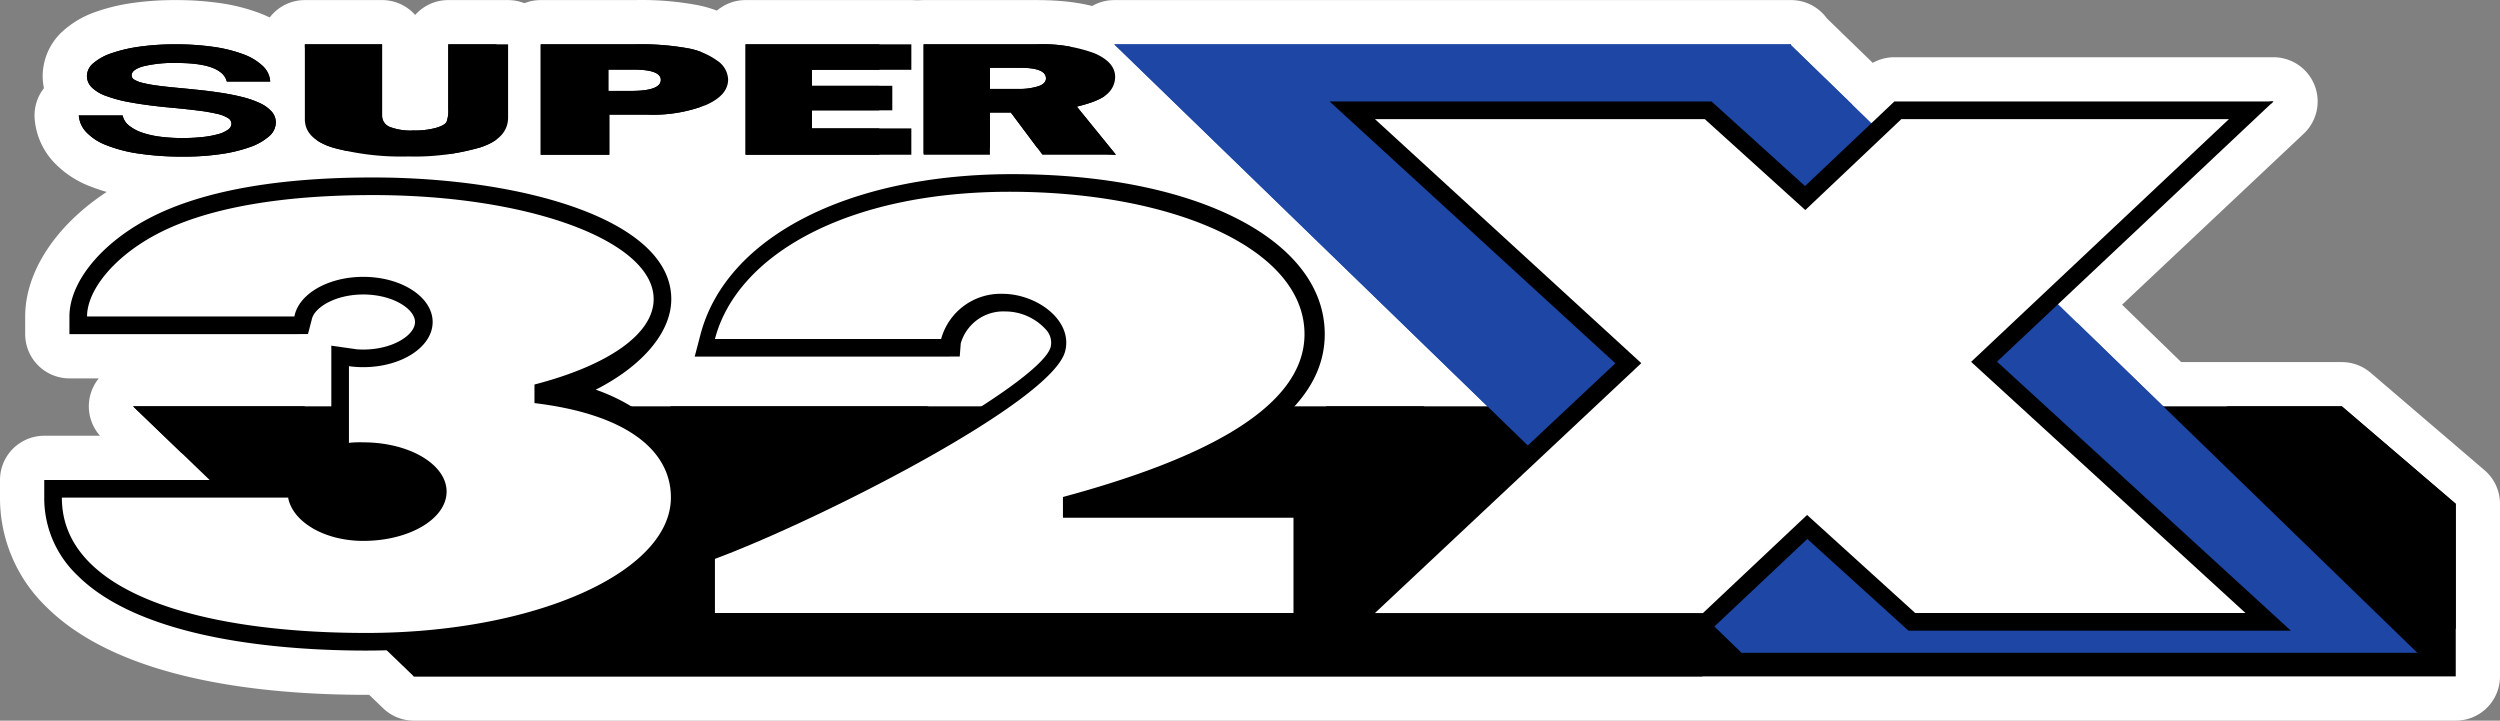 <?xml version="1.0" encoding="UTF-8" standalone="no"?>
<svg
   viewBox="0 0 395.527 114.014"
   version="1.1"
   id="svg94"
   sodipodi:docname="sega32x.svg"
   width="395.527"
   height="114.014"
   inkscape:version="1.1 (c68e22c387, 2021-05-23)"
   xmlns:inkscape="http://www.inkscape.org/namespaces/inkscape"
   xmlns:sodipodi="http://sodipodi.sourceforge.net/DTD/sodipodi-0.dtd"
   xmlns="http://www.w3.org/2000/svg"
   xmlns:svg="http://www.w3.org/2000/svg"
   xmlns:rdf="http://www.w3.org/1999/02/22-rdf-syntax-ns#"
   xmlns:cc="http://creativecommons.org/ns#"
   xmlns:dc="http://purl.org/dc/elements/1.1/">
  <rect x="0" y="0" width="395.527" height="114.014" fill="#808080" stroke="none"/>
  <defs
     id="defs98" />
  <sodipodi:namedview
     id="namedview96"
     pagecolor="#ffffff"
     bordercolor="#666666"
     borderopacity="1.0"
     inkscape:pageshadow="2"
     inkscape:pageopacity="0.0"
     inkscape:pagecheckerboard="0"
     showgrid="false"
     fit-margin-top="0"
     fit-margin-left="0"
     fit-margin-right="0"
     fit-margin-bottom="0"
     inkscape:zoom="1.113"
     inkscape:cx="198.11321"
     inkscape:cy="56.603774"
     inkscape:window-width="1920"
     inkscape:window-height="1138"
     inkscape:window-x="-8"
     inkscape:window-y="-8"
     inkscape:window-maximized="1"
     inkscape:current-layer="svg94" />
  <title
     id="title2">logo</title>
  <g
     id="g963"
     transform="translate(-302.237,0.014)">
    <g
       id="Layer_2"
       data-name="Layer 2">
      <rect
         x="393.375"
         y="21.124"
         width="35.333"
         height="24.667"
         stroke-width="7"
         stroke="#ffffff"
         stroke-linecap="round"
         stroke-linejoin="round"
         fill="#ffffff"
         id="rect4" />
      <rect
         x="469.375"
         y="44.124"
         width="20.333"
         height="15.333"
         stroke-width="7"
         stroke="#ffffff"
         stroke-linecap="round"
         stroke-linejoin="round"
         fill="#ffffff"
         id="rect6" />
      <rect
         x="515.659"
         y="50.32"
         width="9.543"
         height="8.151"
         fill="#ffffff"
         id="rect8" />
    </g>
    <g
       id="Layer_1"
       data-name="Layer 1">
      <path
         d="m 402.417,10.993 q 4.368,0 4.367,1.637 0,1.742 -4.724,1.741 h -3.576 v -3.378 h 3.933 m 0,-7 h -3.933 a 7,7 0 0 0 -7,7 v 3.378 a 7,7 0 0 0 7,7 h 3.576 c 10.878,0 11.724,-6.69 11.724,-8.741 0,-1.442 -0.548,-8.637 -11.367,-8.637 z"
         fill="#ffffff"
         id="path11" />
      <path
         d="m 463.687,10.711 q 4.031,0 4.032,1.677 0,0.819 -1.201,1.241 a 9.814,9.814 0 0 1 -3.183,0.423 h -4.484 V 10.711 h 4.835 m 0,-7 h -4.835 a 7,7 0 0 0 -7,7 v 3.341 a 7,7 0 0 0 7,7 h 4.484 a 16.462,16.462 0 0 0 5.505,-0.82 8.274,8.274 0 0 0 5.878,-7.844 c 0,-0.888 -0.31,-8.677 -11.032,-8.677 z"
         fill="#ffffff"
         id="path13" />
      <path
         d="m 367.713,110.5 a 3.499,3.499 0 0 1 -2.426,-0.978 l -3.25,-3.125 q -0.913,0.016 -1.835,0.017 c -13.192,0 -37.002,-1.685 -48.24,-12.97 A 20.225,20.225 0 0 1 305.736,78.669 v -2.744 a 3.5,3.5 0 0 1 3.5,-3.5 l 17.483,0.002 -5.855,-5.632 a 3.5,3.5 0 0 1 2.426,-6.022 h 27.865 v -4.443 c -0.059,0.003 -0.117,0.005 -0.176,0.005 l -2.47,0.012 h -35.289 a 3.5,3.5 0 0 1 -3.5,-3.5 v -2.788 c 0,-7.202 6.281,-14.815 16.003,-19.395 8.596,-4.05 20.544,-6.103 35.513,-6.103 24.685,0 49.587,6.728 50.667,21.726 7.187,-13.696 26.163,-22.251 50.495,-22.251 31.657,0 52.927,11.583 52.927,28.823 a 18.697,18.697 0 0 1 -1.748,7.913 h 23.989 a 3.502,3.502 0 0 1 2.438,0.988 l 3.986,3.868 8.669,-8.133 -42.427,-38.874 a 3.5,3.5 0 0 1 2.364,-6.081 h 60.424 a 3.499,3.499 0 0 1 2.348,0.904 l 12.39,11.207 11.78,-11.153 a 3.499,3.499 0 0 1 2.406,-0.959 h 59.969 a 3.5,3.5 0 0 1 2.399,6.048 l -40.984,38.581 43.709,40.009 a 3.501,3.501 0 0 1 1.137,2.591 h 7.882 l -34.002,-32.985 a 3.499,3.499 0 0 1 2.437,-6.012 h 28.252 a 3.501,3.501 0 0 1 2.275,0.841 l 18.021,15.42 a 3.5,3.5 0 0 1 1.225,2.659 v 27.306 a 3.5,3.5 0 0 1 -3.5,3.5 z m 231.258,-10.729 -10.752,-9.751 -9.684,9.12 0.649,0.631 z M 316.093,82.215 a 11.468,11.468 0 0 0 2.812,4.329 c 6.39,6.407 21.442,10.081 41.297,10.081 26.329,0 44.678,-9.45 44.678,-17.932 0,-5.869 -6.744,-10.045 -18.502,-11.456 a 3.5,3.5 0 0 1 -3.083,-3.475 v -2.941 a 3.499,3.499 0 0 1 2.623,-3.388 c 11.213,-2.903 16.231,-7.176 16.231,-10.125 0,-5.411 -15.564,-12.958 -40.913,-12.958 -13.328,0 -24.166,1.788 -31.341,5.169 a 22.539,22.539 0 0 0 -8.972,7.041 h 25.54 c 2.246,-3.761 7.319,-6.272 13.244,-6.272 8.118,0 14.478,4.675 14.478,10.644 0,5.662 -5.724,10.16 -13.242,10.607 v 4.959 c 8.757,0.414 15.449,5.214 15.449,11.267 0,6.334 -7.327,11.296 -16.682,11.296 -6.436,0 -11.93,-2.749 -14.271,-6.846 z M 648.493,93.475 611.724,59.817 a 3.5,3.5 0 0 1 -0.036,-5.13 l 34.372,-32.358 H 604.448 L 590.262,35.761 a 3.5,3.5 0 0 1 -4.754,0.054 L 570.6,22.329 h -41.833 l 35.505,32.531 a 3.5,3.5 0 0 1 0.03,5.133 l -35.689,33.481 h 41.664 L 585.739,78.91 a 3.5,3.5 0 0 1 4.751,-0.045 l 16.107,14.61 z m -145.111,0 v -8.074 h -32.975 a 3.5,3.5 0 0 1 -3.5,-3.5 v -3.285 a 3.5,3.5 0 0 1 2.588,-3.379 C 492.804,68.944 505.124,61.207 505.124,52.86 c 0,-10.674 -18.949,-19.035 -43.139,-19.035 -19.836,0 -35.64,6.385 -41.422,16.29 h 28.156 a 13.611,13.611 0 0 1 12.107,-7.144 14.949,14.949 0 0 1 11.512,5.382 9.231,9.231 0 0 1 1.806,8.083 c -2.743,10.611 -42.409,29.121 -55.297,34.357 v 2.682 z M 456.481,60.773 c 5.798,-3.805 7.766,-5.811 8.393,-6.587 a 5.476,5.476 0 0 0 -3.633,-1.426 3.643,3.643 0 0 0 -3.539,2.142 l -0.134,1.753 a 3.501,3.501 0 0 1 -3.471,3.233 l -2.556,0.015 h -39.395 a 3.5,3.5 0 0 1 -3.5,-3.503 24.684,24.684 0 0 1 -4.309,4.373 z M 359.067,51.769 c 0.211,0.012 0.425,0.019 0.641,0.019 a 8.708,8.708 0 0 0 3.948,-0.856 8.708,8.708 0 0 0 -3.948,-0.856 8.085,8.085 0 0 0 -4.44,1.149 z"
         id="path15" />
      <path
         d="m 661.913,16.041 -34.075,32.078 -9.654,9.088 46.49,42.555 h -60.502 l -15.997,-14.508 -14.704,13.849 4.296,4.168 h 106.924 l 0.149,0.145 v -0.145 h -0.149 L 644.49,64.273 h 28.252 l 18.022,15.42 V 107 H 367.713 l -4.301,-4.136 c -1.062,0.03 -2.13,0.05 -3.211,0.05 -12.649,0 -35.413,-1.55 -45.76,-11.939 a 16.839,16.839 0 0 1 -5.205,-12.291 l -1.9e-4,-2.758 2.788,0.002 h 23.384 l -12.118,-11.655 H 354.655 v -9.601 l 4.05,0.58 q 0.494,0.035 1.003,0.035 c 4.687,0 8.189,-2.299 8.189,-4.356 0,-2.057 -3.503,-4.356 -8.189,-4.356 -4.439,0 -7.801,2.069 -8.157,4.002 l -0.59,2.258 -2.469,0.012 h -35.272 v -2.788 c 0,-5.764 5.623,-12.285 13.994,-16.229 8.125,-3.828 19.572,-5.769 34.022,-5.769 23.456,0 47.203,6.612 47.203,19.247 0,5.288 -4.624,10.604 -11.944,14.324 a 29.379,29.379 0 0 1 5.585,2.639 h 55.438 c 6.177,-3.982 10.441,-7.442 10.95,-9.41 a 3.013,3.013 0 0 0 -0.689,-2.659 8.7,8.7 0 0 0 -6.539,-2.944 7.001,7.001 0 0 0 -7.005,5.057 l -0.158,2.072 -2.556,0.015 h -39.376 l 0.915,-3.494 c 4.04,-15.413 23.405,-25.372 49.337,-25.372 29.101,0 49.427,10.414 49.427,25.323 a 16.647,16.647 0 0 1 -4.79,11.413 H 537.566 l 6.383,6.192 13.858,-13 -45.21,-41.424 h 60.423 l 14.791,13.38 10.502,-9.943 3.63,-3.437 h 59.969 m -7.03,2.788 H 603.055 L 587.855,33.219 571.948,18.829 h -52.182 l 42.142,38.612 -42.142,39.533 h 51.899 l 16.474,-15.517 17.108,15.517 h 52.253 L 614.087,57.236 654.884,18.829 m -239.536,34.786 h 35.761 l -7.4e-4,0.083 a 9.762,9.762 0 0 1 9.72,-7.227 c 5.483,0 11.185,4.229 9.928,9.09 -2.091,8.089 -39.177,26.819 -55.408,32.844 v 8.569 h 91.534 V 81.901 H 470.407 V 78.615 C 491.528,72.914 508.624,64.866 508.624,52.861 c 0,-13.568 -20.881,-22.535 -46.638,-22.535 -25.758,0 -43.153,9.99 -46.638,23.29 m -99.338,-3.555 h 32.722 l 0.078,0.015 c 0.65,-3.542 5.282,-6.287 10.899,-6.287 6.062,0 10.977,3.198 10.977,7.144 0,3.945 -4.915,7.144 -10.977,7.144 a 16.776,16.776 0 0 1 -2.212,-0.145 l -0.053,-0.05 v 12.168 a 11.049,11.049 0 0 1 1.511,-0.082 c 0.241,0 0.491,0.003 0.757,0.003 7.28,0 13.181,3.49 13.181,7.796 0,4.306 -5.901,7.796 -13.181,7.796 -6.13,0 -11.184,-2.996 -11.894,-6.861 l -0.085,0.016 h -35.707 l -9.5e-4,-0.022 v 0.022 h 9.5e-4 c -0.039,14.911 21.582,21.41 48.177,21.41 26.608,0 48.177,-9.595 48.177,-21.432 0,-7.461 -7.028,-13.184 -21.585,-14.931 v -2.941 c 11.49,-2.974 18.855,-7.917 18.855,-13.513 0,-9.09 -19.436,-16.458 -44.414,-16.458 -12.946,0 -24.589,1.618 -32.833,5.503 -7.662,3.61 -12.394,9.329 -12.394,13.707 M 661.913,9.041 h -59.969 a 7,7 0 0 0 -4.812,1.917 l -3.63,3.437 -5.798,5.489 -9.987,-9.034 a 7,7 0 0 0 -4.696,-1.809 h -60.423 a 7,7 0 0 0 -4.729,12.161 l 39.643,36.324 -3.481,3.266 -1.59,-1.543 a 7,7 0 0 0 -4.874,-1.976 H 518.391 a 22.342,22.342 0 0 0 0.435,-4.413 c 0,-9.97 -6.254,-18.665 -17.609,-24.483 -10.012,-5.129 -23.435,-7.841 -38.818,-7.841 -13.832,0 -26.308,2.656 -36.079,7.681 A 43.406,43.406 0 0 0 412.984,38.471 c -2.588,-4.318 -7.63,-8.702 -16.953,-12.1 -9.392,-3.423 -21.749,-5.308 -34.794,-5.308 -15.489,0 -27.939,2.166 -37.005,6.437 -10.941,5.155 -18.01,14.01 -18.01,22.561 v 2.788 a 7,7 0 0 0 7,7 h 4.645 a 7.001,7.001 0 0 0 0.196,9.08 h -6.038 l -2.782,-0.002 h -0.006 a 7,7 0 0 0 -7,7.001 l 1.9e-4,2.758 a 23.901,23.901 0 0 0 7.246,17.23 c 11.524,11.571 33.942,13.999 50.719,13.999 q 0.218,0 0.442,-0.001 l 2.217,2.132 A 7,7 0 0 0 367.713,114 h 323.05 a 7,7 0 0 0 7,-7 V 79.694 a 7,7 0 0 0 -2.449,-5.319 l -18.022,-15.42 a 7,7 0 0 0 -4.551,-1.681 h -28.251 a 7,7 0 0 0 -6.894,8.213 l -9.123,-8.351 4.163,-3.919 34.075,-32.078 A 7,7 0 0 0 661.913,9.041 Z m 0,14 z m -56.07,2.788 h 31.393 l -27.947,26.31 a 7,7 0 0 0 0.072,10.26 l 30.125,27.576 H 607.948 L 592.841,76.273 a 7,7 0 0 0 -9.502,0.089 l -14.452,13.612 h -31.428 l 29.238,-27.428 a 7,7 0 0 0 -0.06,-10.266 L 537.767,25.829 h 31.484 l 13.908,12.581 a 7,7 0 0 0 9.508,-0.108 z M 428.27,46.616 a 30.882,30.882 0 0 1 5.272,-3.421 c 7.387,-3.839 17.223,-5.869 28.443,-5.869 23.711,0 39.638,8.033 39.638,15.535 0,3.03 -3.22,10.947 -33.041,18.997 a 7,7 0 0 0 -5.176,6.758 v 3.285 a 7,7 0 0 0 7,7 h 29.474 v 1.074 h -70.16 c 7.186,-3.262 15.092,-7.228 22.042,-11.104 20.795,-11.595 24.696,-17.404 25.769,-21.558 a 12.659,12.659 0 0 0 -2.426,-11.102 18.309,18.309 0 0 0 -14.279,-6.739 17.283,17.283 0 0 0 -14.059,7.144 z M 367.021,63.897 c 6.338,-2.164 10.665,-7.094 10.665,-12.965 0,-5.842 -4.285,-10.752 -10.572,-12.933 a 83.881,83.881 0 0 1 21.705,3.687 c 7.001,2.336 9.371,4.843 9.788,5.626 -0.503,0.975 -3.715,4.184 -13.567,6.734 a 7,7 0 0 0 -5.246,6.777 v 2.941 a 7,7 0 0 0 6.166,6.95 c 7.454,0.894 15.419,3.461 15.419,7.981 0,4.898 -14.534,14.432 -41.177,14.432 -16.774,0 -30.198,-2.737 -36.845,-7.41 h 20.265 c 3.357,4.169 9.308,6.845 16.088,6.845 11.505,0 20.181,-6.361 20.181,-14.796 0,-6.526 -5.193,-11.81 -12.872,-13.868 z M 330.623,43.06 q 0.372,-0.19 0.764,-0.375 c 4.977,-2.345 11.939,-3.871 20.429,-4.503 a 17.127,17.127 0 0 0 -7.125,4.878 z m 256.064,53.211 1.577,-1.485 1.638,1.485 z"
         fill="#ffffff"
         id="path17" />
      <path
         d="m 366.847,28.238 a 44.469,44.469 0 0 1 -12.918,-1.538 c -6.056,-1.863 -6.96,-5.717 -6.96,-7.849 V 7 a 3.5,3.5 0 0 1 3.5,-3.5 h 12.219 a 3.5,3.5 0 0 1 3.5,3.5 v 10.059 a 13.303,13.303 0 0 0 1.477,0.071 11.936,11.936 0 0 0 1.993,-0.14 V 7 a 3.5,3.5 0 0 1 3.5,-3.5 h 9.465 a 3.5,3.5 0 0 1 3.5,3.5 V 18.569 c 0,2.174 -0.881,6.11 -6.779,8.053 a 40.268,40.268 0 0 1 -12.496,1.616 z"
         id="path19" />
      <path
         d="m 382.622,7 v 11.569 q 0,3.29 -4.374,4.729 a 37.298,37.298 0 0 1 -11.402,1.441 41.568,41.568 0 0 1 -11.888,-1.383 q -4.49,-1.382 -4.489,-4.504 V 7 h 12.219 v 11.225 a 1.912,1.912 0 0 0 1.187,1.83 9.236,9.236 0 0 0 3.79,0.575 12.641,12.641 0 0 0 3.561,-0.416 q 1.388,-0.415 1.659,-0.941 a 5.092,5.092 0 0 0 0.272,-2.047 V 7 h 9.465 m 0,-7 h -9.465 A 6.983,6.983 0 0 0 367.922,2.353 6.983,6.983 0 0 0 362.688,0 h -12.219 a 7,7 0 0 0 -7,7 v 11.852 c 0,2.493 0.919,8.574 9.43,11.194 a 47.82,47.82 0 0 0 13.947,1.693 43.633,43.633 0 0 0 13.59,-1.791 c 8.291,-2.731 9.186,-8.866 9.186,-11.378 V 7 a 7,7 0 0 0 -7,-7 z"
         fill="#ffffff"
         id="path21" />
      <path
         d="m 387.784,27.969 a 3.5,3.5 0 0 1 -3.5,-3.5 V 7 a 3.5,3.5 0 0 1 3.5,-3.5 h 14.889 a 44.722,44.722 0 0 1 9.221,0.723 14.925,14.925 0 0 1 5.987,2.611 7.099,7.099 0 0 1 3.054,5.72 c 0,1.783 -0.722,5.093 -5.557,7.233 a 26.398,26.398 0 0 1 -10.688,1.834 h -2.554 v 2.848 a 3.5,3.5 0 0 1 -3.5,3.5 z"
         id="path23" />
      <path
         d="m 402.673,7 a 41.936,41.936 0 0 1 8.464,0.64 11.465,11.465 0 0 1 4.598,1.958 3.742,3.742 0 0 1 1.699,2.955 q 0,2.496 -3.474,4.032 a 23.28,23.28 0 0 1 -9.27,1.535 H 398.637 V 24.469 H 387.784 V 7 h 14.889 m -4.189,7.372 h 3.576 q 4.723,0 4.724,-1.741 0,-1.637 -4.367,-1.637 h -3.933 V 14.372 M 402.673,0 h -14.889 a 7,7 0 0 0 -7,7 v 17.469 a 7,7 0 0 0 7,7 h 10.853 a 7.001,7.001 0 0 0 6.971,-6.357 28.779,28.779 0 0 0 11.182,-2.124 c 6.9,-3.052 7.645,-8.314 7.645,-10.435 a 10.677,10.677 0 0 0 -4.408,-8.486 A 18.372,18.372 0 0 0 412.644,0.804 47.915,47.915 0 0 0 402.673,0 Z"
         fill="#ffffff"
         id="path25" />
      <path
         d="m 420.192,27.969 a 3.5,3.5 0 0 1 -3.5,-3.5 V 7 a 3.5,3.5 0 0 1 3.5,-3.5 h 26.229 a 3.5,3.5 0 0 1 3.5,3.5 v 4.032 a 3.5,3.5 0 0 1 -3.014,3.466 v 2.333 a 3.5,3.5 0 0 1 3.014,3.466 v 4.172 a 3.5,3.5 0 0 1 -3.5,3.5 z"
         id="path27" />
      <path
         d="m 446.421,7 v 4.032 h -15.733 v 2.534 h 12.72 v 3.878 h -12.72 v 2.853 h 15.733 V 24.469 H 420.193 V 7 h 26.229 m 0,-7 h -26.229 a 7,7 0 0 0 -7,7 v 17.469 a 7,7 0 0 0 7,7 h 26.229 a 7,7 0 0 0 7,-7 v -4.172 a 6.974,6.974 0 0 0 -1.752,-4.632 6.974,6.974 0 0 0 1.752,-4.632 V 7 a 7,7 0 0 0 -7,-7 z"
         fill="#ffffff"
         id="path29" />
      <path
         d="m 467.156,27.969 a 3.501,3.501 0 0 1 -2.804,-1.405 l -2,-2.676 v 0.581 a 3.5,3.5 0 0 1 -3.5,3.5 h -10.493 a 3.5,3.5 0 0 1 -3.5,-3.5 V 7 a 3.5,3.5 0 0 1 3.5,-3.5 h 17.857 c 4.466,0 7.923,0.557 10.569,1.702 4.68,2.026 5.378,5.22 5.378,6.943 a 7.085,7.085 0 0 1 -2.272,5.188 7.75,7.75 0 0 1 -1.492,1.105 l 3.106,3.823 a 3.5,3.5 0 0 1 -2.717,5.707 z"
         id="path31" />
      <path
         d="m 466.216,7 a 23.803,23.803 0 0 1 9.18,1.414 q 3.267,1.415 3.267,3.732 a 3.608,3.608 0 0 1 -1.201,2.668 q -1.205,1.158 -4.86,2.041 l 6.186,7.614 h -11.633 l -4.993,-6.681 h -3.311 v 6.681 H 448.36 V 7 h 17.857 m -7.364,7.052 h 4.484 a 9.814,9.814 0 0 0 3.183,-0.423 q 1.201,-0.422 1.201,-1.241 0,-1.677 -4.032,-1.677 h -4.835 v 3.341 M 466.216,0 h -17.857 a 7,7 0 0 0 -7,7 v 17.469 a 7,7 0 0 0 7,7 h 10.493 a 6.968,6.968 0 0 0 4.152,-1.364 7,7 0 0 0 4.151,1.364 H 478.789 a 7,7 0 0 0 5.433,-11.414 l -0.978,-1.204 a 10.549,10.549 0 0 0 2.42,-6.706 c 0,-2.078 -0.729,-7.228 -7.484,-10.155 C 475.082,0.651 471.17,0 466.216,0 Z"
         fill="#ffffff"
         id="path33" />
      <path
         d="m 331.334,28.263 a 50.537,50.537 0 0 1 -7.723,-0.524 25.723,25.723 0 0 1 -5.943,-1.573 12.034,12.034 0 0 1 -4.399,-2.95 7.773,7.773 0 0 1 -2.059,-4.716 3.499,3.499 0 0 1 2.104,-3.46 5.944,5.944 0 0 1 -0.826,-3.047 6.084,6.084 0 0 1 2.165,-4.6 11.808,11.808 0 0 1 4.03,-2.274 26.769,26.769 0 0 1 5.104,-1.206 43.714,43.714 0 0 1 6.234,-0.411 44.808,44.808 0 0 1 6.507,0.44 25.873,25.873 0 0 1 5.42,1.351 12.458,12.458 0 0 1 4.282,2.609 7.189,7.189 0 0 1 2.252,4.794 3.503,3.503 0 0 1 -0.812,2.44 c 0.052,0.055 0.102,0.11 0.151,0.166 a 6.073,6.073 0 0 1 1.55,4.085 6.323,6.323 0 0 1 -2.23,4.767 12.45,12.45 0 0 1 -4.165,2.393 26.986,26.986 0 0 1 -5.3,1.282 43.35,43.35 0 0 1 -6.342,0.436 z"
         id="path35" />
      <path
         d="m 330.022,7 a 41.053,41.053 0 0 1 5.994,0.403 22.337,22.337 0 0 1 4.681,1.157 8.99,8.99 0 0 1 3.093,1.849 3.68,3.68 0 0 1 1.198,2.479 h -6.865 q -0.758,-2.938 -7.899,-2.938 a 20.51,20.51 0 0 0 -5.325,0.527 q -1.844,0.527 -1.843,1.447 a 0.791,0.791 0 0 0 0.404,0.652 4.314,4.314 0 0 0 1.288,0.51 19.814,19.814 0 0 0 2.271,0.425 q 1.388,0.194 3.357,0.374 1.717,0.159 3.522,0.351 1.803,0.194 3.532,0.466 1.729,0.272 3.256,0.663 a 14.748,14.748 0 0 1 2.688,0.947 5.686,5.686 0 0 1 1.829,1.311 2.575,2.575 0 0 1 0.668,1.763 2.909,2.909 0 0 1 -1.085,2.178 9.138,9.138 0 0 1 -3.017,1.696 23.417,23.417 0 0 1 -4.605,1.105 39.728,39.728 0 0 1 -5.83,0.398 46.844,46.844 0 0 1 -7.181,-0.482 22.574,22.574 0 0 1 -5.136,-1.345 8.585,8.585 0 0 1 -3.143,-2.058 4.337,4.337 0 0 1 -1.173,-2.626 h 6.941 a 2.702,2.702 0 0 0 0.996,1.594 6.811,6.811 0 0 0 2.083,1.118 14.364,14.364 0 0 0 2.89,0.652 27.117,27.117 0 0 0 3.47,0.21 29.036,29.036 0 0 0 3.18,-0.159 15.309,15.309 0 0 0 2.461,-0.448 4.796,4.796 0 0 0 1.578,-0.709 1.184,1.184 0 0 0 0.555,-0.941 1.086,1.086 0 0 0 -0.543,-0.908 5.567,5.567 0 0 0 -1.753,-0.67 29.15,29.15 0 0 0 -3.18,-0.538 q -1.97,-0.245 -4.846,-0.505 -3.281,-0.329 -5.653,-0.766 a 21.709,21.709 0 0 1 -3.9,-1.032 6.136,6.136 0 0 1 -2.258,-1.372 2.528,2.528 0 0 1 -0.732,-1.786 2.672,2.672 0 0 1 1.01,-2.002 A 8.528,8.528 0 0 1 319.863,8.413 23.212,23.212 0 0 1 324.292,7.374 40.085,40.085 0 0 1 330.022,7 m 0,-7 a 47.265,47.265 0 0 0 -6.735,0.447 29.848,29.848 0 0 0 -5.783,1.375 15.215,15.215 0 0 0 -5.202,2.976 9.649,9.649 0 0 0 -3.313,7.193 9.491,9.491 0 0 0 0.201,1.945 7,7 0 0 0 -1.471,4.815 11.348,11.348 0 0 0 2.942,6.798 15.493,15.493 0 0 0 5.667,3.85 29.153,29.153 0 0 0 6.739,1.797 53.996,53.996 0 0 0 8.267,0.567 46.92,46.92 0 0 0 6.86,-0.474 30.018,30.018 0 0 0 5.988,-1.458 15.835,15.835 0 0 0 5.309,-3.084 9.905,9.905 0 0 0 3.38,-7.361 9.53,9.53 0 0 0 -1.15,-4.586 6.998,6.998 0 0 0 0.256,-2.295 10.626,10.626 0 0 0 -3.297,-7.106 15.936,15.936 0 0 0 -5.48,-3.377 29.381,29.381 0 0 0 -6.157,-1.544 A 48.225,48.225 0 0 0 330.022,0 Z"
         fill="#ffffff"
         id="path37" />
      <path
         d="m 415.348,100.475 a 3.5,3.5 0 0 1 -3.5,-3.5 v -8.569 a 3.5,3.5 0 0 1 2.282,-3.281 270.087,270.087 0 0 0 32.425,-15.371 c 15.549,-8.661 20.413,-13.645 20.812,-15.07 a 2.207,2.207 0 0 0 -0.562,-2.044 7.95,7.95 0 0 0 -5.978,-2.668 6.285,6.285 0 0 0 -6.307,4.503 3.505,3.505 0 0 1 -4.17,2.641 h -35.003 a 3.501,3.501 0 0 1 -3.386,-4.387 c 4.122,-15.735 23.758,-25.903 50.023,-25.903 29.521,0 50.139,10.706 50.139,26.035 0,10.306 -9.539,18.71 -29.072,25.541 h 23.83 a 3.5,3.5 0 0 1 3.5,3.5 v 15.074 a 3.5,3.5 0 0 1 -3.5,3.5 z"
         fill="#ffffff"
         id="path39" />
      <path
         d="m 461.986,30.326 c 25.758,0 46.638,8.967 46.638,22.535 0,12.006 -17.096,20.053 -38.217,25.755 v 3.285 h 36.474 v 15.074 h -91.534 v -8.569 c 16.232,-6.025 53.318,-24.755 55.408,-32.844 1.256,-4.86 -4.445,-9.09 -9.928,-9.09 a 9.762,9.762 0 0 0 -9.72,7.226 l 7.4e-4,-0.083 H 415.347 C 418.832,40.315 436.228,30.326 461.986,30.326 m 0,-7 c -27.906,0 -48.871,11.193 -53.41,28.516 a 7,7 0 0 0 6.771,8.774 h 34.688 q 0.13,0.02 0.262,0.035 a 6.995,6.995 0 0 0 7.637,-5.4 2.863,2.863 0 0 1 2.894,-1.779 5.093,5.093 0 0 1 2.558,0.76 c -2.057,2.134 -7.843,6.613 -20.013,13.281 a 262.219,262.219 0 0 1 -30.461,14.33 7,7 0 0 0 -4.564,6.562 v 8.569 a 7,7 0 0 0 7,7 h 91.534 a 7,7 0 0 0 7,-7 V 81.901 a 7,7 0 0 0 -7,-7 H 499.766 c 9.105,-5.242 15.858,-12.305 15.858,-22.04 0,-17.39 -22.057,-29.535 -53.638,-29.535 z"
         fill="#ffffff"
         id="path41" />
      <path
         d="m 312.025,78.716 h 9.2e-4 l -9.2e-4,-0.022 z"
         fill="#ffffff"
         id="path43" />
      <path
         d="m 312.025,78.694 9.2e-4,0.022 h -9.2e-4 v -0.022 m 0,-7 a 7,7 0 0 0 -7,7 v 0.022 a 7,7 0 0 0 6.571,6.987 c 0.145,0.009 0.29,0.013 0.434,0.013 a 7,7 0 0 0 6.942,-6.145 7.18,7.18 0 0 0 0.051,-1.023 7,7 0 0 0 -6.998,-6.854 z"
         fill="#ffffff"
         id="path45" />
      <path
         d="m 360.202,103.626 c -12.753,0 -35.72,-1.577 -46.253,-12.138 a 17.536,17.536 0 0 1 -5.424,-12.781 3.5,3.5 0 0 1 3.5,-3.491 l 35.724,-0.001 a 3.568,3.568 0 0 1 3.511,2.854 c 0.347,1.889 3.903,3.993 8.451,3.993 5.82,0 9.682,-2.586 9.682,-4.296 0,-1.71 -3.861,-4.296 -9.682,-4.296 l -0.761,-0.002 a 7.76,7.76 0 0 0 -1.044,0.051 3.5,3.5 0 0 1 -3.963,-3.469 v -12.168 a 3.501,3.501 0 0 1 4.447,-3.37 c 0.433,0.043 0.874,0.064 1.317,0.064 4.495,0 7.478,-2.193 7.478,-3.644 0,-1.451 -2.982,-3.644 -7.478,-3.644 -4.396,0 -7.199,2.022 -7.456,3.419 a 3.501,3.501 0 0 1 -3.442,2.868 c -0.106,0 -0.213,-0.005 -0.32,-0.015 h -32.479 a 3.5,3.5 0 0 1 -3.5,-3.5 c 0,-6.033 5.788,-12.814 14.401,-16.873 8.219,-3.873 19.767,-5.837 34.325,-5.837 23.81,0 47.913,6.855 47.913,19.958 0,5.859 -4.896,10.877 -13.964,14.484 14.895,4.043 16.694,12.883 16.694,16.9 0,13.98 -22.699,24.932 -51.678,24.932 z"
         fill="#ffffff"
         id="path47" />
      <path
         d="m 361.236,30.851 c 24.978,0 44.414,7.369 44.414,16.458 0,5.596 -7.365,10.539 -18.855,13.513 v 2.941 c 14.557,1.747 21.585,7.47 21.585,14.931 0,11.836 -21.57,21.432 -48.177,21.432 -26.594,0 -48.215,-6.499 -48.177,-21.41 h 35.707 l 0.085,-0.016 c 0.71,3.865 5.764,6.861 11.894,6.861 7.28,0 13.181,-3.49 13.181,-7.796 0,-4.306 -5.901,-7.796 -13.181,-7.796 -0.266,0 -0.516,-0.003 -0.757,-0.003 a 11.043,11.043 0 0 0 -1.511,0.082 V 57.88 l 0.053,0.05 a 16.772,16.772 0 0 0 2.212,0.145 c 6.062,0 10.977,-3.198 10.977,-7.144 0,-3.945 -4.915,-7.144 -10.977,-7.144 -5.617,0 -10.249,2.746 -10.899,6.287 l -0.078,-0.015 h -32.722 c 0,-4.378 4.732,-10.097 12.394,-13.707 8.244,-3.885 19.887,-5.503 32.833,-5.503 m 0,-7 c -15.077,0 -27.127,2.076 -35.817,6.171 -9.969,4.697 -16.41,12.563 -16.41,20.039 a 7,7 0 0 0 7,7 h 32.349 q 0.226,0.015 0.451,0.015 a 7.001,7.001 0 0 0 1.708,-0.212 7.012,7.012 0 0 0 -0.074,1.017 v 12.168 a 6.997,6.997 0 0 0 0.403,2.341 7.002,7.002 0 0 0 -3.029,-0.689 q -0.235,0 -0.47,0.016 H 312.026 a 7,7 0 0 0 -7,6.982 21.193,21.193 0 0 0 6.446,15.262 c 10.853,10.882 32.491,13.166 48.731,13.166 13.827,0 26.936,-2.444 36.912,-6.881 11.779,-5.24 18.266,-12.893 18.266,-21.55 0,-4.026 -1.409,-12.073 -11.609,-17.37 7.443,-4.903 8.88,-10.461 8.88,-14.015 0,-16.117 -26.651,-23.458 -51.414,-23.458 z m -3.109,27.063 a 9.949,9.949 0 0 1 3.266,0.018 9.633,9.633 0 0 1 -1.684,0.144 c -0.25,0 -0.498,-0.009 -0.743,-0.028 a 7.009,7.009 0 0 0 -0.838,-0.134 z m -3.499,26.167 a 7.002,7.002 0 0 0 -0.213,-0.722 6.998,6.998 0 0 0 3.953,0.628 4.95,4.95 0 0 1 0.587,-0.02 l 0.324,0.001 0.433,0.001 a 13.036,13.036 0 0 1 4.682,0.796 13.035,13.035 0 0 1 -4.682,0.796 7.774,7.774 0 0 1 -5.083,-1.479 z"
         fill="#ffffff"
         id="path49" />
      <path
         d="m 577.766,106.771 a 3.5,3.5 0 0 1 -2.438,-0.988 l -4.296,-4.168 a 3.5,3.5 0 0 1 0.038,-5.06 l 14.704,-13.849 a 3.5,3.5 0 0 1 4.751,-0.045 l 14.996,13.601 H 655.667 l -39.847,-36.474 a 3.5,3.5 0 0 1 -0.036,-5.13 l 9.654,-9.088 a 3.501,3.501 0 0 1 4.837,0.036 l 56.853,55.152 a 3.5,3.5 0 0 1 -2.438,6.012 z"
         fill="#1d46a5"
         id="path51" />
      <path
         d="m 627.838,48.119 16.652,16.154 40.2,38.998 h -106.924 l -4.296,-4.168 14.704,-13.849 15.997,14.508 h 60.502 l -46.49,-42.555 9.654,-9.088 m -3e-4,-7 a 6.979,6.979 0 0 0 -4.798,1.903 l -9.654,9.088 a 7,7 0 0 0 0.072,10.26 l 33.202,30.392 H 606.873 L 592.876,80.069 a 7,7 0 0 0 -9.502,0.09 l -14.704,13.849 a 7,7 0 0 0 -0.075,10.12 l 4.296,4.168 a 7,7 0 0 0 4.874,1.976 h 106.924 a 7,7 0 0 0 4.874,-12.024 L 649.364,59.249 632.712,43.095 a 6.982,6.982 0 0 0 -4.874,-1.976 z"
         fill="#ffffff"
         id="path53" />
      <path
         d="m 543.949,73.966 a 3.493,3.493 0 0 1 -2.438,-0.988 L 476.09,9.512 a 3.501,3.501 0 0 1 2.438,-6.012 H 585.601 a 3.499,3.499 0 0 1 2.974,1.653 l 12.177,11.813 a 3.499,3.499 0 0 1 -0.03,5.054 l -10.503,9.943 a 3.5,3.5 0 0 1 -4.754,0.054 l -13.792,-12.476 h -50.074 l 38.573,35.344 a 3.5,3.5 0 0 1 0.03,5.133 l -13.857,13 a 3.491,3.491 0 0 1 -2.395,0.947 z"
         fill="#1d46a5"
         id="path55" />
      <path
         d="m 585.6,7 v 0.145 l 12.714,12.334 -10.502,9.943 -14.791,-13.38 h -60.423 l 45.21,41.424 -13.858,13 -6.383,-6.192 L 478.527,7 h 107.073 m 0,-7 H 478.527 A 7,7 0 0 0 473.653,12.024 l 59.039,57.273 6.383,6.192 a 7,7 0 0 0 9.663,0.081 L 562.596,62.571 a 7,7 0 0 0 -0.06,-10.266 l -31.938,-29.263 h 39.726 l 12.792,11.571 a 7,7 0 0 0 9.508,-0.108 l 10.502,-9.943 a 7,7 0 0 0 0.061,-10.108 L 591.266,2.889 A 6.99,6.99 0 0 0 585.6,0 Z"
         fill="#ffffff"
         id="path57" />
      <path
         d="m 684.84,106.916 a 3.5,3.5 0 0 1 -2.442,-0.992 l -0.148,-0.145 a 3.5,3.5 0 0 1 2.441,-6.008 h 0.148 a 3.5,3.5 0 0 1 3.5,3.5 v 0.145 a 3.499,3.499 0 0 1 -3.499,3.5 z"
         fill="#1d46a5"
         id="path59" />
      <path
         d="m 684.839,103.271 v 0.145 l -0.149,-0.145 h 0.149 m 0,-7 h -0.149 a 7,7 0 0 0 -4.874,12.024 l 0.149,0.145 a 7,7 0 0 0 11.874,-5.024 v -0.145 a 7,7 0 0 0 -7,-7 z"
         fill="#ffffff"
         id="path61" />
      <path
         d="m 605.247,100.475 a 3.502,3.502 0 0 1 -2.352,-0.907 L 588.184,86.223 574.064,99.523 a 3.501,3.501 0 0 1 -2.399,0.952 h -51.899 a 3.5,3.5 0 0 1 -2.395,-6.053 l 39.389,-36.951 -39.358,-36.062 a 3.5,3.5 0 0 1 2.364,-6.081 h 52.182 a 3.499,3.499 0 0 1 2.348,0.904 l 13.506,12.217 12.848,-12.163 a 3.499,3.499 0 0 1 2.406,-0.959 h 51.829 a 3.5,3.5 0 0 1 2.399,6.048 l -38.052,35.822 40.632,37.193 a 3.5,3.5 0 0 1 -2.363,6.082 z"
         fill="#ffffff"
         id="path63" />
      <path
         d="m 654.884,18.829 -40.797,38.406 43.413,39.739 H 605.247 L 588.139,81.458 571.665,96.975 h -51.899 L 561.907,57.441 519.766,18.829 h 52.182 l 15.908,14.39 15.2,-14.39 h 51.828 m 0,-7 h -51.828 a 7,7 0 0 0 -4.812,1.917 l -10.496,9.936 -11.103,-10.044 a 7,7 0 0 0 -4.696,-1.809 h -52.182 a 7,7 0 0 0 -4.729,12.161 l 36.575,33.511 -36.635,34.368 a 7,7 0 0 0 4.789,12.105 h 51.899 a 7,7 0 0 0 4.8,-1.904 l 11.764,-11.081 12.316,11.17 a 7,7 0 0 0 4.703,1.815 h 52.253 a 7,7 0 0 0 4.726,-12.163 L 624.375,57.164 659.682,23.926 A 7,7 0 0 0 654.884,11.829 Z m 0,14 z"
         fill="#ffffff"
         id="path65" />
      <polygon
         points="367.713,107 690.763,107 690.763,104.339 690.763,79.694 672.742,64.273 323.29,64.273 "
         id="polygon67" />
      <path
         d="m 382.622,7 v 11.569 q 0,3.29 -4.374,4.729 a 37.3,37.3 0 0 1 -11.402,1.441 41.569,41.569 0 0 1 -11.888,-1.383 q -4.49,-1.382 -4.489,-4.504 V 7 h 12.219 v 11.225 a 1.912,1.912 0 0 0 1.187,1.83 9.236,9.236 0 0 0 3.79,0.575 12.641,12.641 0 0 0 3.561,-0.416 q 1.388,-0.415 1.659,-0.941 a 5.092,5.092 0 0 0 0.272,-2.047 V 7 Z"
         id="path69" />
      <path
         d="m 398.637,18.121 v 6.348 H 387.784 V 7 h 14.889 a 41.94,41.94 0 0 1 8.464,0.64 11.464,11.464 0 0 1 4.598,1.958 3.742,3.742 0 0 1 1.699,2.955 q 0,2.496 -3.474,4.032 a 23.281,23.281 0 0 1 -9.27,1.535 z m -0.152,-3.749 h 3.576 q 4.723,0 4.724,-1.741 0,-1.637 -4.367,-1.637 h -3.933 z"
         id="path71" />
      <path
         d="m 446.421,20.297 v 4.172 H 420.193 V 7 h 26.229 v 4.032 h -15.733 v 2.534 h 12.72 v 3.878 h -12.72 v 2.853 z"
         id="path73" />
      <path
         d="m 478.789,24.469 h -11.633 l -4.993,-6.681 h -3.311 v 6.681 H 448.36 V 7 h 17.857 a 23.803,23.803 0 0 1 9.18,1.414 q 3.267,1.415 3.267,3.732 a 3.608,3.608 0 0 1 -1.201,2.668 Q 476.258,15.972 472.603,16.855 Z M 458.852,14.052 h 4.484 a 9.813,9.813 0 0 0 3.183,-0.423 q 1.201,-0.422 1.201,-1.241 0,-1.677 -4.032,-1.677 h -4.835 z"
         id="path75" />
      <path
         d="m 331.334,24.763 a 46.841,46.841 0 0 1 -7.181,-0.482 22.574,22.574 0 0 1 -5.136,-1.345 8.585,8.585 0 0 1 -3.143,-2.058 4.337,4.337 0 0 1 -1.173,-2.626 h 6.941 a 2.702,2.702 0 0 0 0.996,1.594 6.811,6.811 0 0 0 2.083,1.118 14.364,14.364 0 0 0 2.89,0.652 27.115,27.115 0 0 0 3.47,0.21 29.04,29.04 0 0 0 3.18,-0.159 15.307,15.307 0 0 0 2.461,-0.448 4.796,4.796 0 0 0 1.578,-0.709 1.184,1.184 0 0 0 0.555,-0.941 1.086,1.086 0 0 0 -0.543,-0.908 5.566,5.566 0 0 0 -1.753,-0.67 29.137,29.137 0 0 0 -3.18,-0.538 q -1.97,-0.245 -4.846,-0.505 -3.281,-0.329 -5.653,-0.766 a 21.709,21.709 0 0 1 -3.9,-1.032 6.135,6.135 0 0 1 -2.258,-1.372 2.528,2.528 0 0 1 -0.732,-1.786 2.673,2.673 0 0 1 1.01,-2.002 A 8.528,8.528 0 0 1 319.863,8.413 23.208,23.208 0 0 1 324.292,7.374 40.082,40.082 0 0 1 330.022,7 a 41.046,41.046 0 0 1 5.994,0.403 22.336,22.336 0 0 1 4.681,1.157 8.989,8.989 0 0 1 3.093,1.849 3.68,3.68 0 0 1 1.198,2.479 h -6.865 Q 337.365,9.949 330.223,9.95 a 20.509,20.509 0 0 0 -5.325,0.527 q -1.844,0.527 -1.843,1.447 a 0.791,0.791 0 0 0 0.404,0.652 4.312,4.312 0 0 0 1.288,0.51 19.811,19.811 0 0 0 2.271,0.425 q 1.388,0.194 3.357,0.374 1.717,0.159 3.522,0.351 1.803,0.194 3.532,0.466 1.729,0.272 3.256,0.663 a 14.741,14.741 0 0 1 2.688,0.947 5.687,5.687 0 0 1 1.83,1.311 2.576,2.576 0 0 1 0.668,1.763 2.91,2.91 0 0 1 -1.085,2.178 9.138,9.138 0 0 1 -3.017,1.696 23.423,23.423 0 0 1 -4.605,1.105 39.728,39.728 0 0 1 -5.83,0.398 z"
         id="path77" />
      <path
         d="M 412.971,99.763 V 86.467 l 1.819,-0.675 c 19.951,-7.407 52.22,-25.285 53.68,-30.929 a 3.013,3.013 0 0 0 -0.689,-2.659 8.7,8.7 0 0 0 -6.539,-2.944 7.001,7.001 0 0 0 -7.005,5.057 l -0.158,2.072 -2.556,0.015 h -39.376 l 0.915,-3.494 c 4.04,-15.413 23.405,-25.372 49.337,-25.372 29.101,0 49.427,10.414 49.427,25.323 0,10.674 -10.735,19.294 -32.757,26.252 h 31.015 V 99.763 Z"
         id="path79" />
      <path
         d="m 470.756,55.561 c 1.256,-4.86 -4.445,-9.09 -9.928,-9.09 A 9.762,9.762 0 0 0 451.108,53.698 l 6.8e-4,-0.083 H 415.347 c 3.485,-13.3 20.881,-23.29 46.638,-23.29 25.758,0 46.638,8.967 46.638,22.535 0,12.006 -17.096,20.053 -38.217,25.755 v 3.285 h 36.474 v 15.074 H 415.347 v -8.569 c 16.232,-6.025 53.318,-24.756 55.408,-32.844 z"
         fill="#ffffff"
         id="path81" />
      <path
         d="m 360.202,102.914 c -12.649,0 -35.413,-1.55 -45.76,-11.94 a 16.839,16.839 0 0 1 -5.205,-12.291 l -1.6e-4,-2.758 2.788,0.003 h 35.442 l 2.479,-0.003 0.614,2.27 c 0.406,2.201 4.018,4.577 9.152,4.577 5.949,0 10.395,-2.644 10.395,-5.008 0,-2.364 -4.446,-5.008 -10.395,-5.008 l -0.41,-0.001 a 10.522,10.522 0 0 0 -1.492,0.056 l -3.154,0.419 V 54.673 l 4.05,0.58 q 0.494,0.035 1.003,0.035 c 4.687,0 8.189,-2.299 8.189,-4.356 0,-2.057 -3.502,-4.356 -8.189,-4.356 -4.439,0 -7.801,2.069 -8.157,4.002 l -0.59,2.258 -2.469,0.012 h -35.271 v -2.788 c 0,-5.764 5.623,-12.285 13.994,-16.229 8.125,-3.828 19.572,-5.769 34.022,-5.769 23.456,0 47.203,6.612 47.203,19.247 0,5.288 -4.624,10.604 -11.944,14.324 10.656,3.776 14.672,11.06 14.672,17.061 0,13.581 -22.387,24.219 -50.965,24.219 z"
         id="path83" />
      <path
         d="m 312.025,78.716 h 35.708 l 0.085,-0.016 c 0.71,3.865 5.764,6.861 11.894,6.861 7.28,0 13.181,-3.49 13.181,-7.796 0,-4.305 -5.902,-7.796 -13.181,-7.796 a 16.298,16.298 0 0 0 -2.268,0.079 V 57.88 l 0.053,0.05 a 16.769,16.769 0 0 0 2.212,0.145 c 6.063,0 10.977,-3.198 10.977,-7.144 0,-3.945 -4.915,-7.144 -10.977,-7.144 -5.617,0 -10.249,2.746 -10.899,6.287 l -0.078,-0.014 h -32.722 c 0,-4.378 4.732,-10.097 12.394,-13.707 8.244,-3.885 19.887,-5.503 32.833,-5.503 24.978,0 44.414,7.369 44.414,16.458 0,5.596 -7.365,10.539 -18.855,13.513 v 2.941 c 14.557,1.747 21.585,7.47 21.585,14.931 0,11.836 -21.57,21.432 -48.177,21.432 -26.608,0 -48.238,-6.505 -48.177,-21.432"
         fill="#ffffff"
         id="path85" />
      <polyline
         points="684.839 103.271 577.766 103.271 478.527 7 585.6 7 585.6 7.145 684.839 103.416"
         fill="#1d46a5"
         id="polyline87" />
      <polygon
         points="587.812,29.421 601.944,16.041 661.913,16.041 618.184,57.207 664.674,99.763 604.171,99.763 588.174,85.254 572.77,99.763 512.72,99.763 557.807,57.466 512.597,16.041 573.02,16.041 "
         id="polygon89" />
      <path
         d="M 561.907,57.441 519.765,18.829 h 52.182 l 15.908,14.39 15.2,-14.39 h 51.828 l -40.797,38.406 43.413,39.739 H 605.247 L 588.139,81.458 571.665,96.975 h -51.899 z"
         fill="#ffffff"
         id="path91" />
    </g>
  </g>
</svg>
